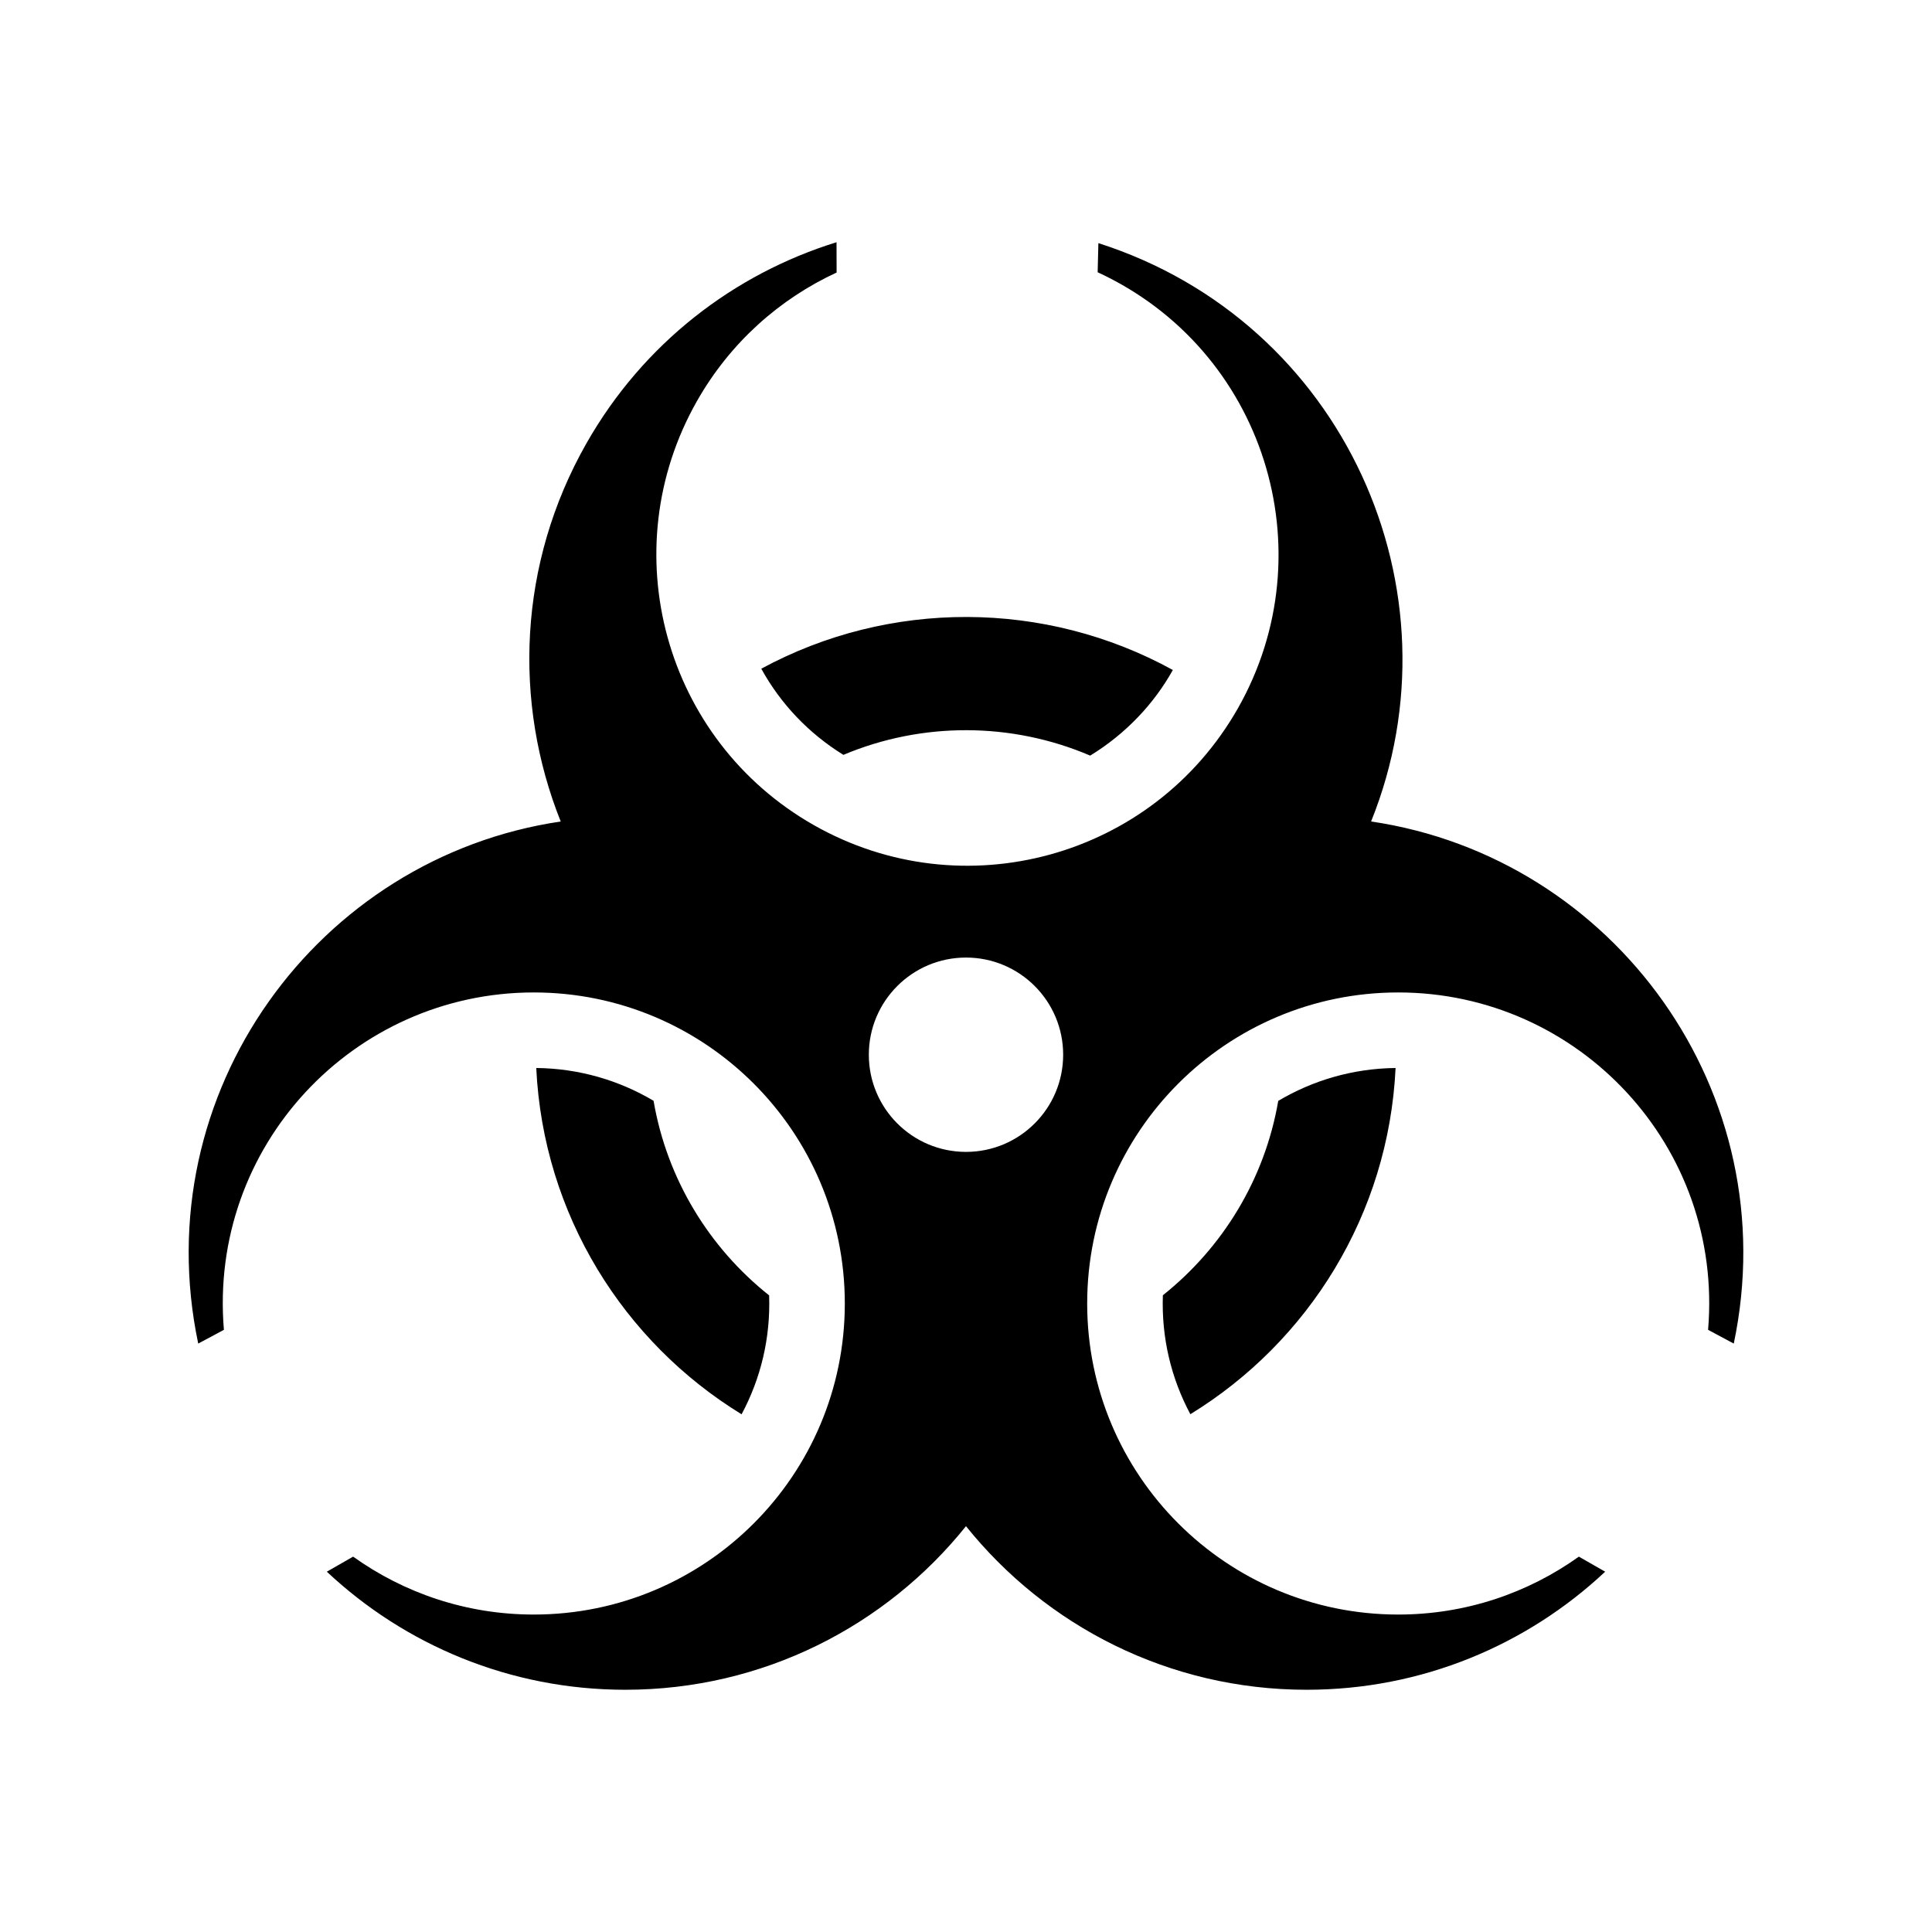 <?xml version="1.0" encoding="utf-8"?>


<!-- The icon can be used freely in both personal and commercial projects with no attribution required, but always appreciated. 
You may NOT sub-license, resell, rent, redistribute or otherwise transfer the icon without express written permission from iconmonstr.com -->


<!DOCTYPE svg PUBLIC "-//W3C//DTD SVG 1.1//EN" "http://www.w3.org/Graphics/SVG/1.1/DTD/svg11.dtd">

<svg version="1.1" xmlns="http://www.w3.org/2000/svg" xmlns:xlink="http://www.w3.org/1999/xlink" x="0px" y="0px"

	 width="512px" height="512px" viewBox="0 0 512 512" enable-background="new 0 0 512 512" xml:space="preserve">

<path id="danger-6-icon" d="M363.354,217.701c24.596-61.033-7.076-132.432-72.271-153.27l-0.193,7.718

	c44.283,20.466,60.801,73.972,37.164,115.565c-22.492,39.582-72.814,53.436-112.395,30.941

	c-39.582-22.492-53.434-72.812-30.941-112.394c8.822-15.525,21.936-27.071,36.994-34.038l-0.023-8.031

	c-27.092,8.401-51.172,26.717-66.291,53.322c-18.098,31.845-19.422,68.641-6.799,100.193

	c-64.436,9.514-110.053,71.885-96.066,138.356l6.805-3.645c-4.084-48.613,34.275-89.408,82.115-89.408

	c45.525,0,82.432,36.906,82.432,82.432s-36.906,82.43-82.432,82.43c-17.857,0-34.373-5.695-47.871-15.346l-6.969,3.988

	c20.688,19.402,48.51,31.291,79.111,31.291c36.518,0,69.076-16.926,90.275-43.354c21.201,26.428,53.76,43.354,90.277,43.354

	c30.602,0,58.424-11.889,79.111-31.291l-6.969-3.988c-13.498,9.65-30.014,15.346-47.871,15.346

	c-45.525,0-82.432-36.904-82.432-82.43s36.906-82.432,82.432-82.432c47.84,0,86.199,40.795,82.115,89.408l6.805,3.645

	C473.458,289.578,427.815,227.193,363.354,217.701z M255.999,305.262c-14.221,0-25.75-11.527-25.75-25.75

	c0-14.221,11.529-25.749,25.75-25.749c14.223,0,25.75,11.528,25.75,25.749C281.749,293.734,270.222,305.262,255.999,305.262z

	 M315.458,374.779c-5.07-9.484-7.682-20.186-7.287-31.523c15.828-12.592,27.016-30.758,30.574-51.508

	c9.131-5.43,19.754-8.592,31.098-8.719C367.989,321.883,346.688,355.639,315.458,374.779z M203.829,343.293

	c0.385,11.246-2.18,21.943-7.299,31.508c-31.25-19.137-52.566-52.904-54.418-91.773c11.338,0.119,21.959,3.273,31.09,8.691

	C176.759,312.502,187.97,330.693,203.829,343.293z M201.745,177.214c33.922-18.38,75.193-18.287,109.07,0.338

	c-4.914,8.854-12.43,16.908-21.906,22.693c-20.846-8.918-44.539-8.975-65.4-0.199C214.3,194.353,206.868,186.515,201.745,177.214z"

	/>

</svg>

